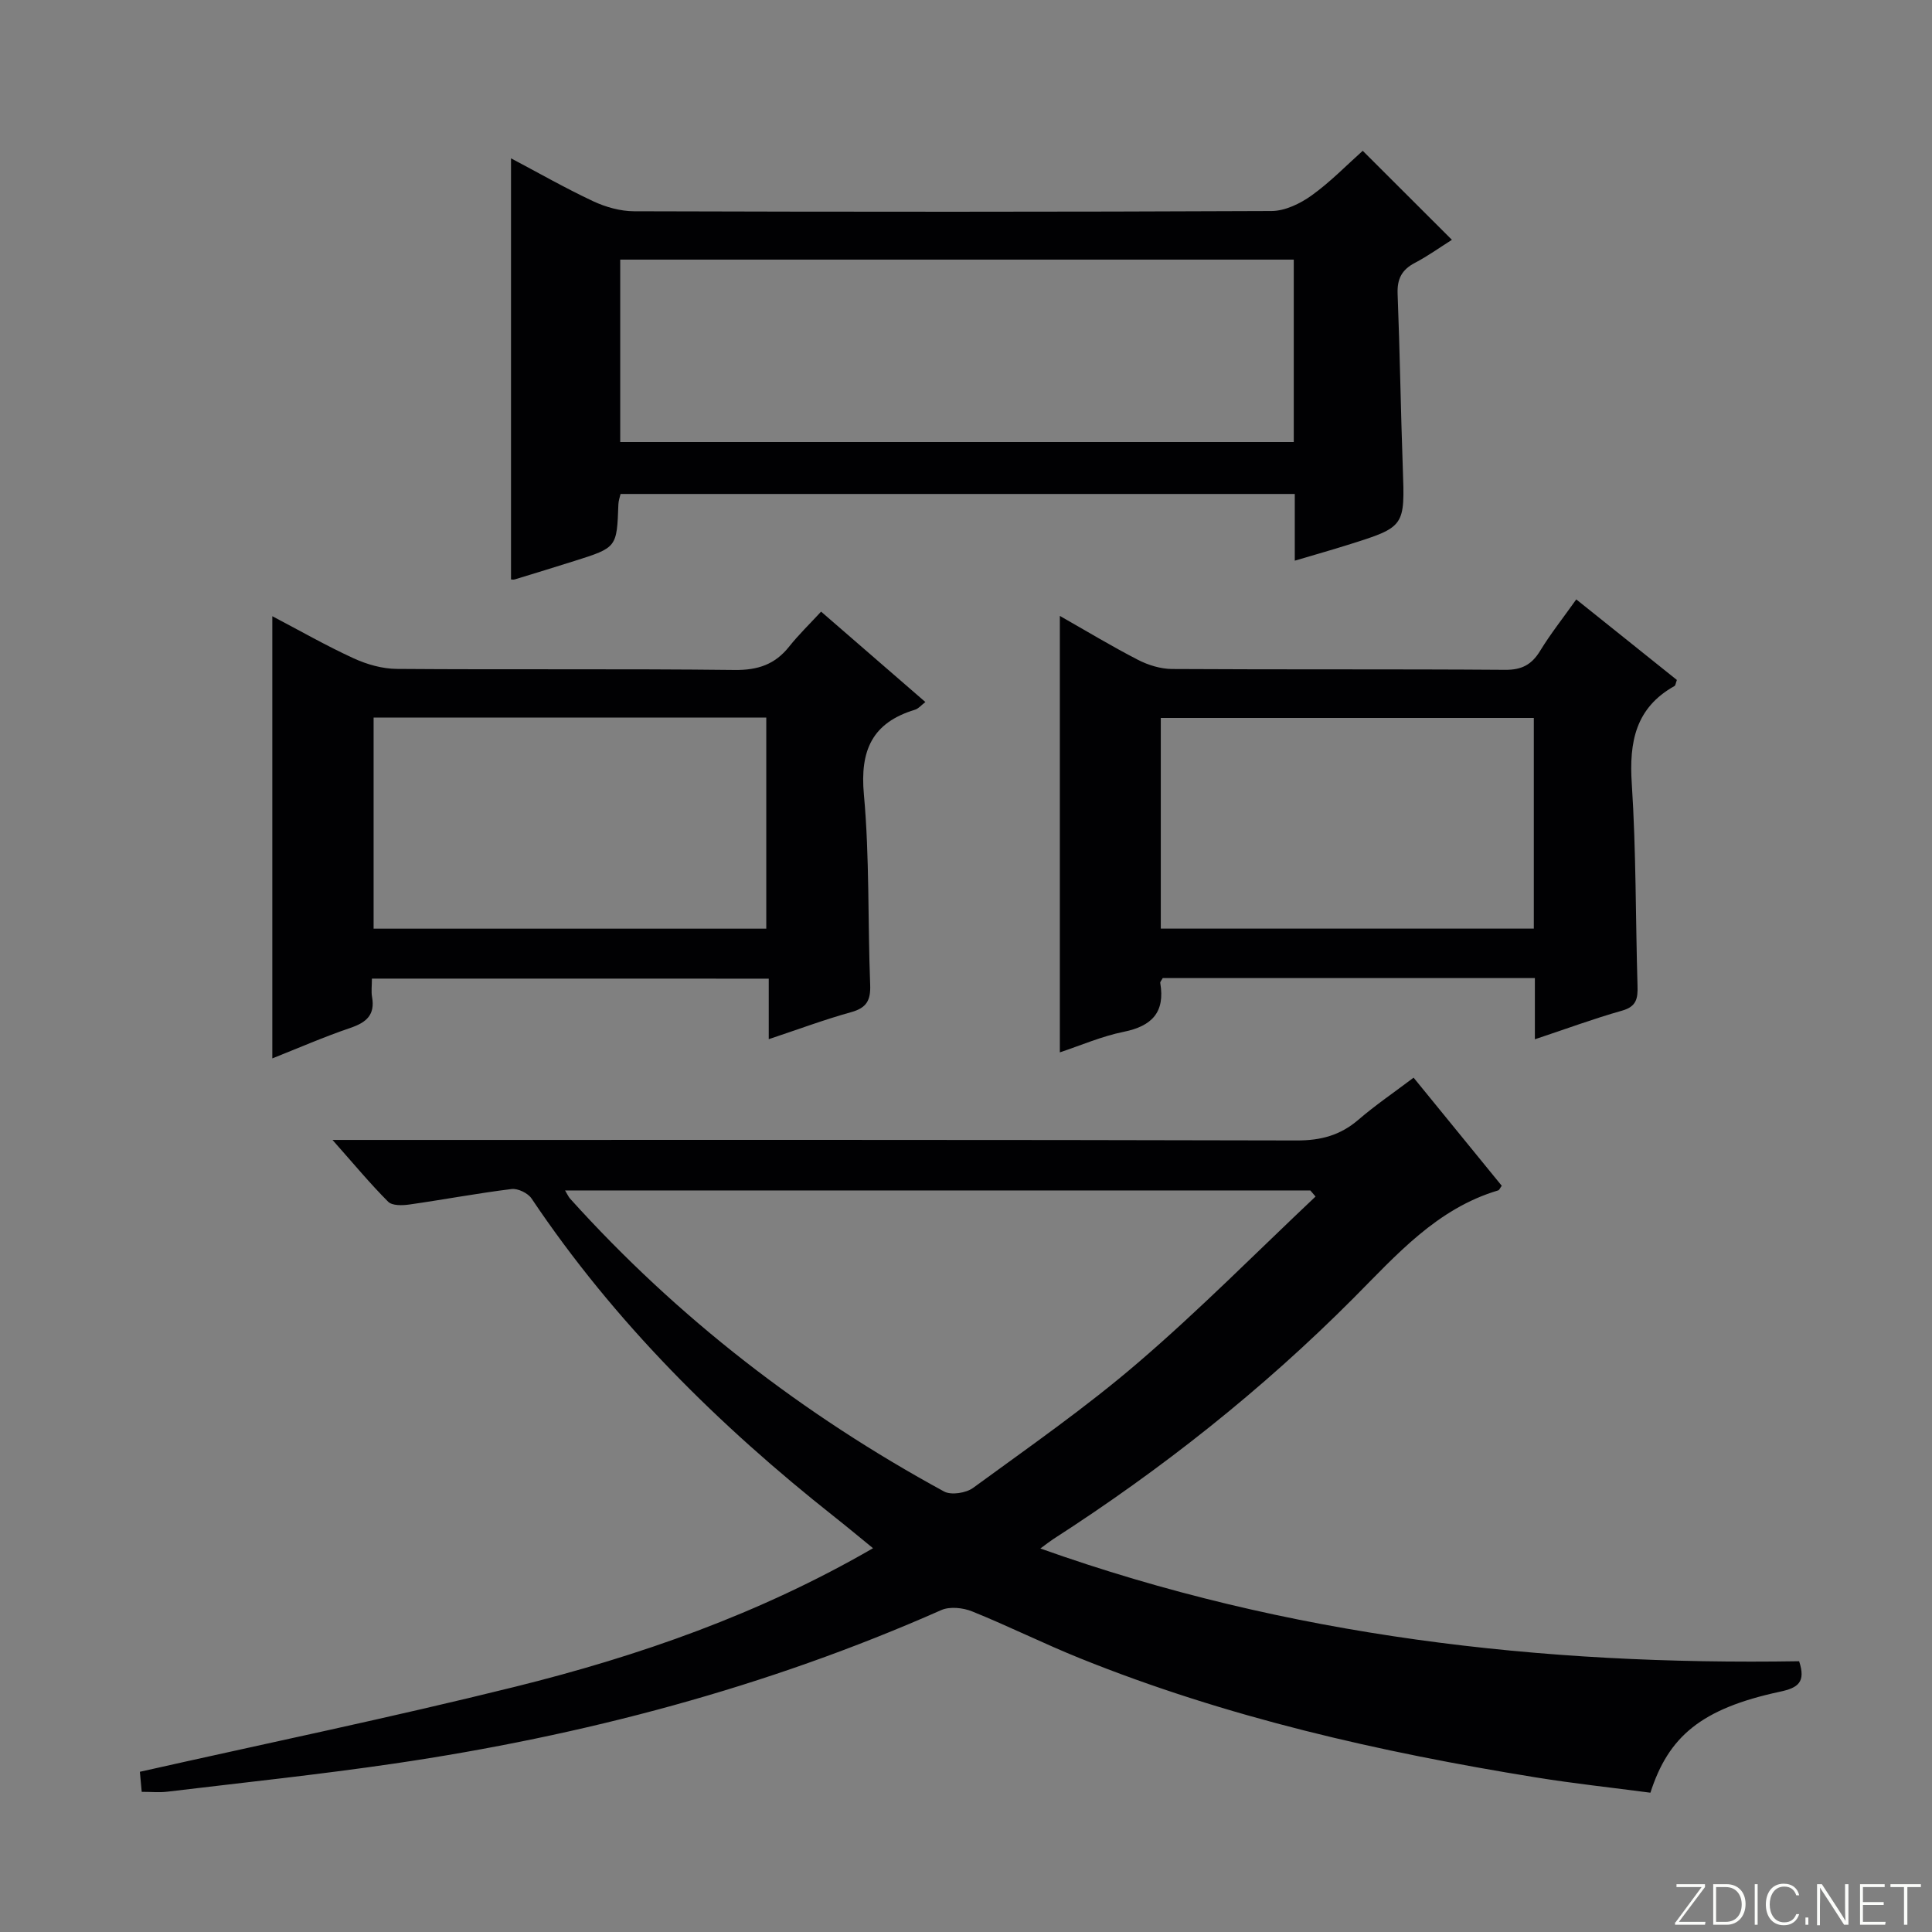 <svg enable-background="new 0 0 400 400" viewBox="0 0 400 400" xmlns="http://www.w3.org/2000/svg"><rect x="0" y="0" width="400" height="400" fill="#808080" stroke="none"/><g fill="#fbfcfa"><path d="m346.9 398 5.4-7.3h-5.2v-.6h5.9v.6l-5.4 7.2h5.5l-.1.6h-6.2v-.5z"/><path d="m354.7 390.1h2.8c2.3 0 3.9 1.6 3.9 4.1s-1.6 4.3-3.9 4.3h-2.8zm.6 7.8h2c2.2 0 3.3-1.6 3.3-3.6 0-1.8-1-3.6-3.3-3.6h-2z"/><path d="m363.9 390.1v8.4h-.6v-8.4z"/><path d="m372.5 396.3c-.4 1.3-1.4 2.3-3.2 2.3-2.4 0-3.7-1.9-3.7-4.3 0-2.3 1.2-4.3 3.7-4.3 1.8 0 2.9 1 3.2 2.4h-.6c-.4-1.1-1.1-1.8-2.5-1.8-2.1 0-3 1.9-3 3.7s.9 3.7 3 3.7c1.4 0 2.1-.7 2.5-1.7z"/><path d="m373.8 398.5v-1.5h.6v1.5z"/><path d="m376.2 398.5v-8.4h1c1.3 2 4.4 6.7 4.9 7.6-.1-1.2-.1-2.4-.1-3.8v-3.8h.7v8.4h-.9c-1.2-1.9-4.4-6.8-5-7.7.1 1.1 0 2.3 0 3.9v3.9h-.6z"/><path d="m390 394.4h-4.3v3.5h4.7l-.1.6h-5.2v-8.4h5.1v.6h-4.5v3.1h4.3v.7z"/><path d="m394.2 390.7h-2.8v-.6h6.3v.6h-2.8v7.8h-.7z"/></g><path d="m292.67 223.12c6.15 7.54 12.21 14.98 18.25 22.38-.34.45-.49.88-.74.96-12.72 3.78-21.06 13.37-29.96 22.31-18.87 18.95-39.73 35.45-62.21 49.92-.66.43-1.28.93-2.61 1.91 51.38 18.3 103.83 24.2 157.09 23.34 1.43 4.34-.21 5.51-3.97 6.31-16.36 3.51-23.08 9.3-26.82 20.91-7.87-1.04-15.9-1.9-23.86-3.19-32.17-5.22-63.85-12.39-94.19-24.62-7.55-3.04-14.85-6.69-22.39-9.73-1.89-.76-4.61-1.05-6.38-.27-36.24 16.04-74.18 26.03-113.28 31.78-15.6 2.29-31.3 3.94-46.96 5.82-1.63.2-3.3.03-5.3.03-.14-1.52-.27-2.92-.38-4.15 26.08-5.87 52-11.23 77.67-17.6s50.58-15.06 74.12-28.69c-2.86-2.33-5.37-4.43-7.93-6.45-24.05-19-45.61-40.36-62.76-65.94-.75-1.13-2.84-2.14-4.16-1.97-7.07.87-14.08 2.2-21.13 3.2-1.45.21-3.56.27-4.4-.57-3.74-3.74-7.13-7.84-11.53-12.8h6.15c64.5 0 129-.06 193.5.11 4.97.01 8.99-1.06 12.73-4.27 3.53-3.04 7.4-5.67 11.45-8.73zm-20.3 24.61c-.36-.42-.72-.84-1.08-1.26-51.32 0-102.64 0-154.3 0 .52.86.71 1.32 1.02 1.67 22.28 24.73 48.27 44.77 77.45 60.66 1.48.8 4.55.32 6.01-.75 11.55-8.44 23.35-16.64 34.18-25.95 12.71-10.9 24.52-22.86 36.72-34.37z" fill="#010103"/><path d="m105.8 119.97c0-29.17 0-58 0-87.19 5.61 2.96 11.2 6.16 17.02 8.89 2.59 1.21 5.63 2.06 8.46 2.07 43.99.13 87.99.15 131.98-.05 2.79-.01 5.93-1.53 8.29-3.22 3.89-2.79 7.27-6.29 10.59-9.25 6.14 6.13 12.13 12.11 18.46 18.43-2.47 1.56-4.98 3.37-7.69 4.79s-3.67 3.34-3.55 6.4c.47 11.97.64 23.95 1.07 35.93.44 12.3.52 12.31-11.37 16.04-3.46 1.09-6.95 2.07-10.99 3.27 0-4.78 0-9.17 0-13.81-46.75 0-93.01 0-139.59 0-.14.62-.42 1.38-.45 2.14-.32 8.94-.3 8.95-9.06 11.72-4.11 1.3-8.23 2.56-12.36 3.82-.3.1-.65.02-.81.02zm162.06-66.22c-46.84 0-93.19 0-139.45 0v37.77h139.45c0-12.72 0-25.02 0-37.77z" fill="#010103"/><path d="m77 202.61c0 1.49-.17 2.68.03 3.8.66 3.69-1.16 5.27-4.45 6.39-5.47 1.86-10.78 4.18-16.2 6.33 0-30.61 0-60.77 0-91.55 5.74 3.01 11.17 6.12 16.84 8.72 2.75 1.26 5.94 2.17 8.94 2.19 23.32.18 46.65-.05 69.97.22 4.78.05 8.31-1.14 11.24-4.82 1.96-2.47 4.25-4.68 6.63-7.26 7.4 6.42 14.38 12.47 21.59 18.72-.9.69-1.45 1.38-2.15 1.59-8.85 2.68-11.42 8.4-10.58 17.55 1.19 13.06.79 26.26 1.3 39.4.12 3.2-.72 4.77-3.92 5.66-5.58 1.55-11.03 3.59-17.08 5.6 0-4.31 0-8.2 0-12.53-27.5-.01-54.52-.01-82.16-.01zm81.65-54.05c-27.32 0-54.36 0-81.3 0v43.71h81.3c0-14.73 0-29.13 0-43.71z" fill="#010103"/><path d="m317.78 215.17c0-4.48 0-8.42 0-12.67-26.02 0-51.57 0-77.05 0-.24.46-.56.77-.51 1.02 1.03 6.06-1.73 8.93-7.59 10.11-4.5.91-8.81 2.79-13.2 4.25 0-30.08 0-59.89 0-90.36 5.58 3.17 10.79 6.32 16.19 9.1 2.12 1.09 4.67 1.87 7.03 1.89 22.99.14 45.99 0 68.98.17 3.46.03 5.51-1.09 7.25-3.95 2.16-3.53 4.75-6.8 7.47-10.63 7.09 5.68 14.01 11.22 20.83 16.68-.26.7-.28 1.14-.49 1.25-8.06 4.51-9.41 11.56-8.85 20.18.91 13.94.78 27.94 1.19 41.91.08 2.59-.2 4.29-3.22 5.13-5.88 1.66-11.63 3.8-18.03 5.92zm-.22-66.53c-25.66 0-51.33 0-77.23 0v43.62h77.23c0-14.6 0-28.88 0-43.62z" fill="#010103"/></svg>